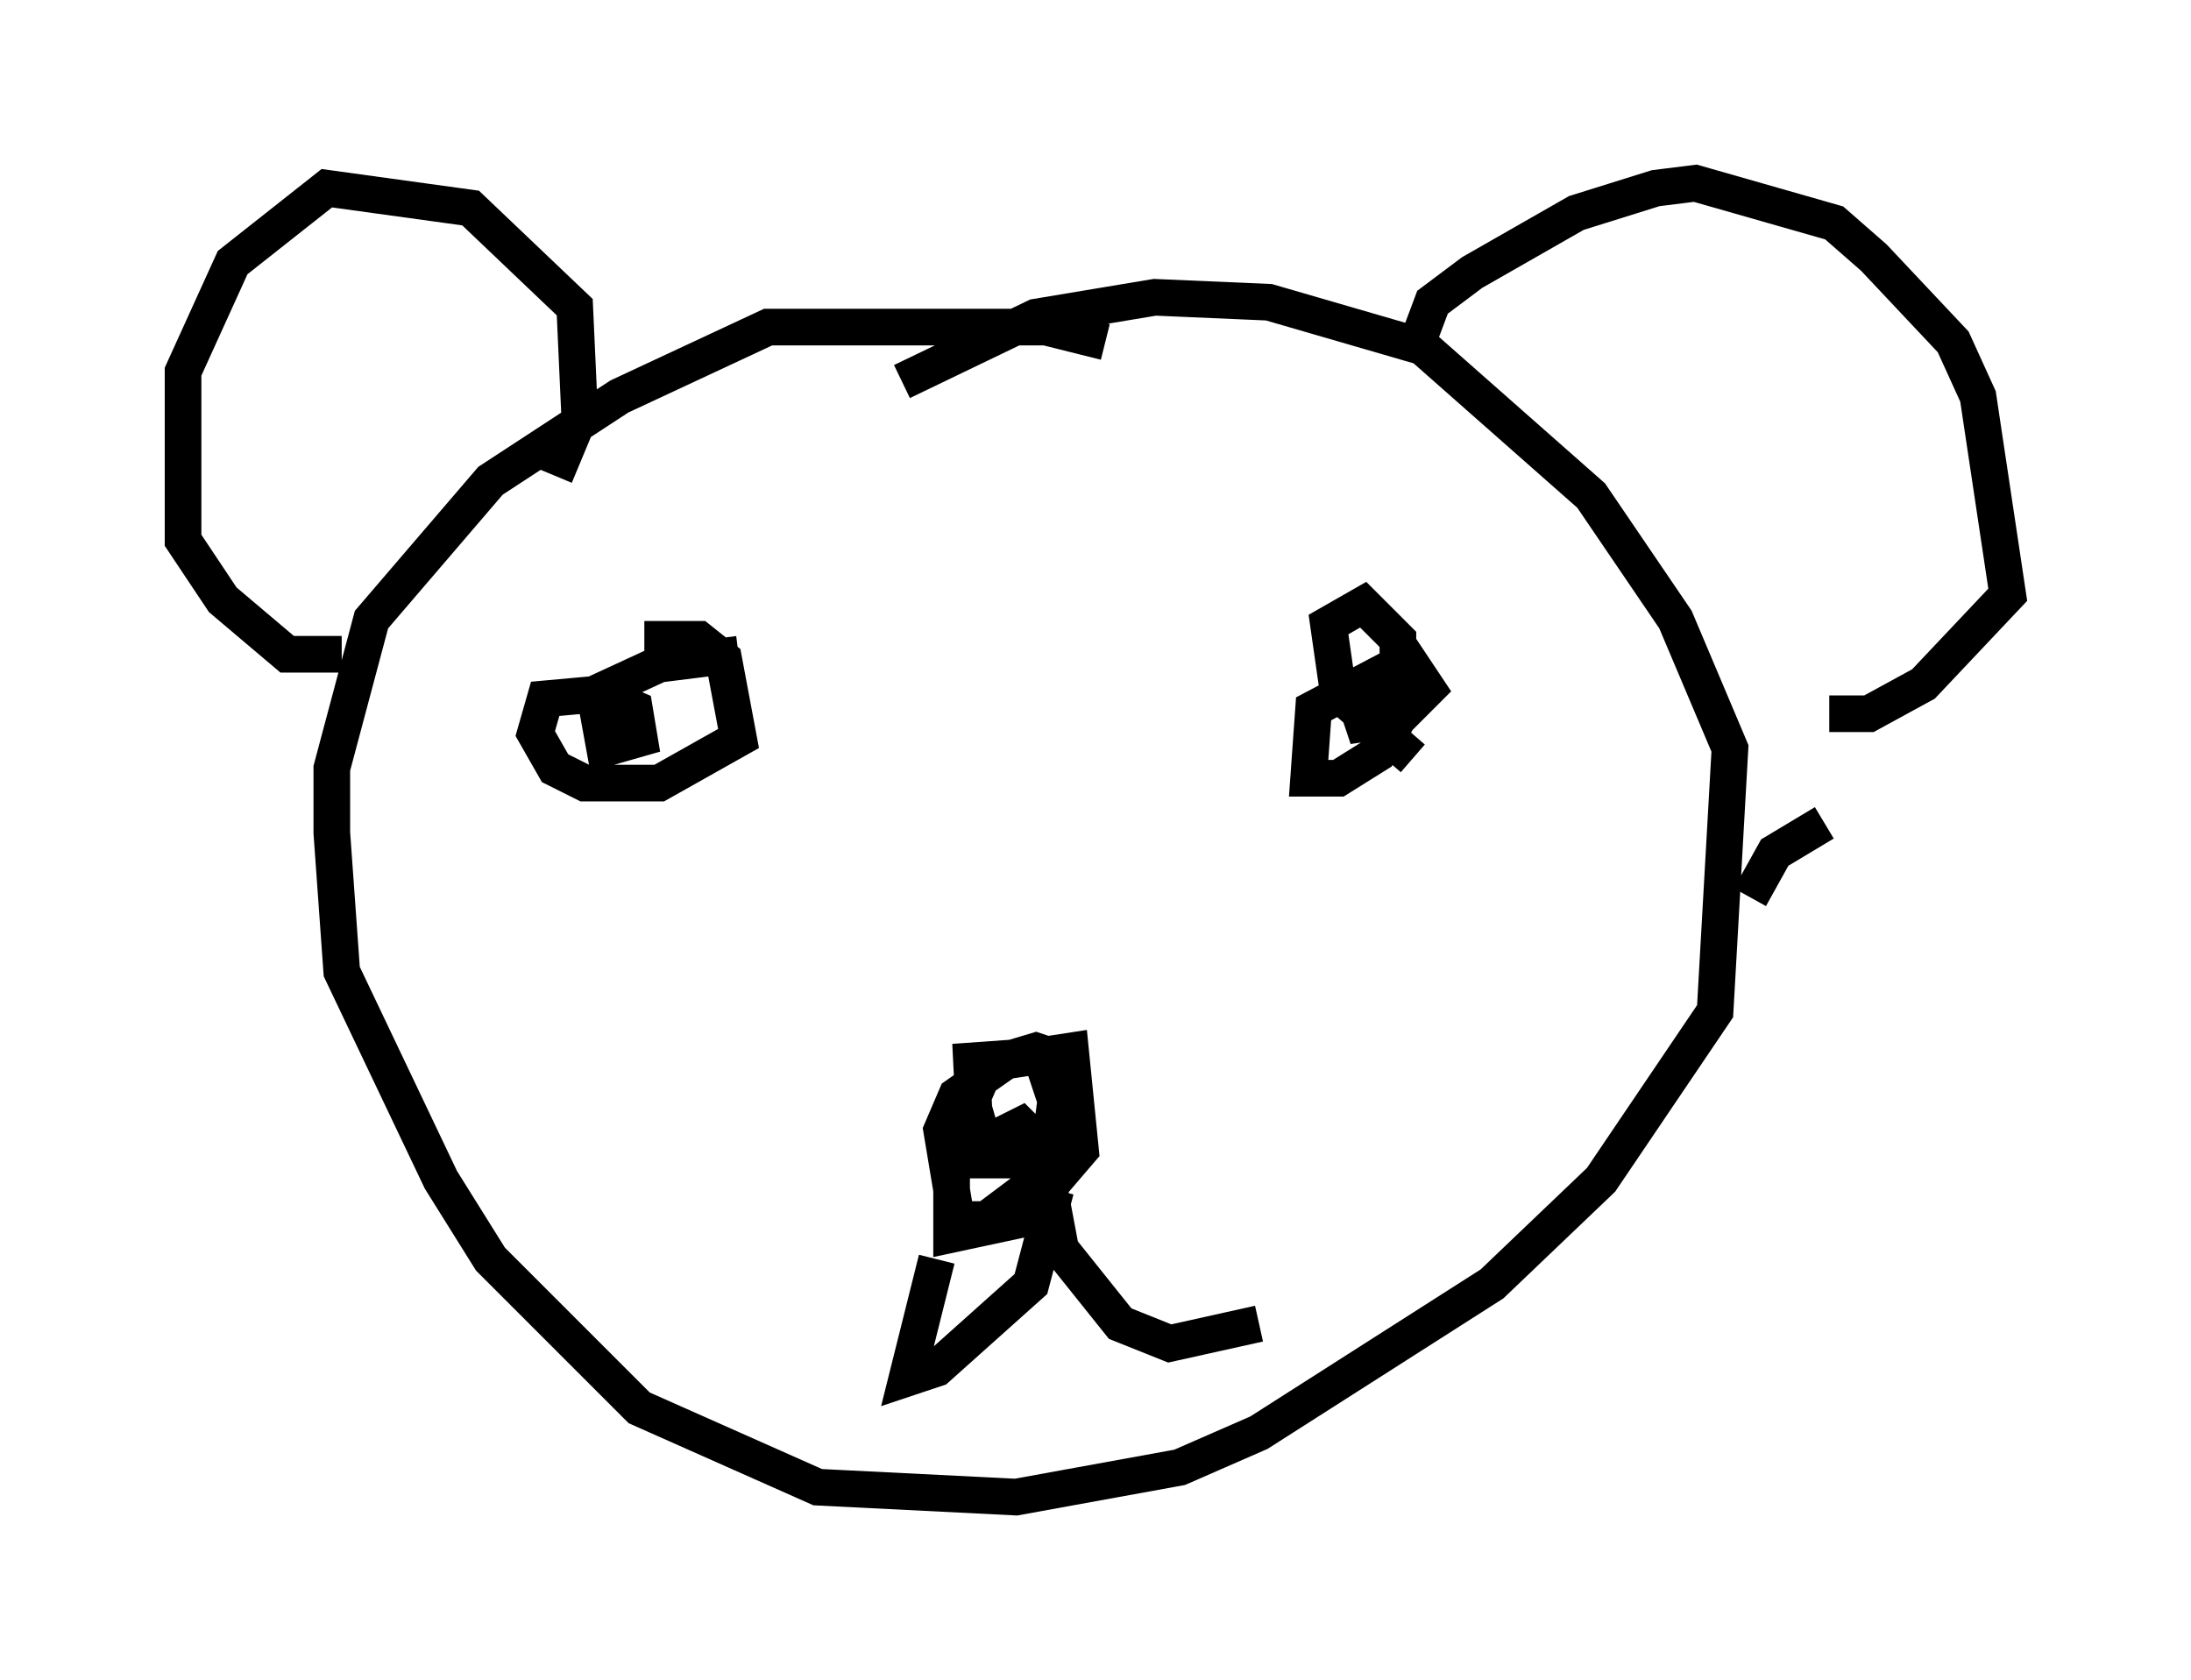 <?xml version="1.0" encoding="utf-8" ?>
<svg baseProfile="full" height="45.859" version="1.1" width="59.796" xmlns="http://www.w3.org/2000/svg" xmlns:ev="http://www.w3.org/2001/xml-events" xmlns:xlink="http://www.w3.org/1999/xlink"><defs /><rect fill="white" height="45.859" width="59.796" x="0" y="0" /><path d="M16.367, 17.99 m1.218, -0.541 l1.488, 0.0 0.677, 0.541 l0.406, 2.165 -2.165, 1.218 l-2.03, 0.0 -0.812, -0.406 l-0.541, -0.947 0.271, -0.947 l1.488, -0.135 0.947, 0.406 l0.135, 0.812 -0.947, 0.271 l-0.271, -1.488 1.759, -0.812 l2.165, -0.271 m18.403, 2.842 l-2.03, -1.759 -0.271, -1.894 l0.947, -0.541 0.947, 0.947 l0.0, 2.165 -0.541, 0.947 l-1.083, 0.677 -0.812, 0.0 l0.135, -1.894 2.571, -1.353 l0.541, 0.812 -0.812, 0.812 l-0.947, 0.135 -0.271, -0.812 l0.677, -0.271 0.271, 2.165 m-11.096, 10.149 l-0.271, -0.947 0.406, -0.947 l1.353, -0.406 0.812, 0.271 l0.135, 1.759 -1.759, 0.947 l-0.812, 0.0 -0.135, -2.706 l1.894, -0.135 0.406, 1.218 l-0.271, 2.03 -1.624, 1.218 l-0.812, 0.0 -0.406, -2.436 l0.406, -0.947 1.353, -0.947 l1.759, -0.271 0.271, 2.706 l-1.624, 1.894 -1.894, 0.406 l0.0, -2.03 1.894, -0.947 l0.677, 0.677 m0.271, 1.083 l-0.677, 2.571 -2.571, 2.3 l-0.812, 0.271 0.812, -3.248 m2.977, -2.436 l0.406, 2.165 1.624, 2.03 l1.353, 0.541 2.436, -0.541 m-4.195, -26.793 l-1.624, -0.406 -7.578, 0.0 l-4.059, 1.894 -3.518, 2.3 l-3.248, 3.789 -1.083, 4.059 l0.0, 1.759 0.271, 3.789 l2.706, 5.683 1.353, 2.165 l4.059, 4.059 4.871, 2.165 l5.413, 0.271 4.465, -0.812 l2.165, -0.947 6.36, -4.059 l2.977, -2.842 3.112, -4.601 l0.406, -7.172 -1.488, -3.518 l-2.3, -3.383 -4.601, -4.059 l-4.195, -1.218 -3.112, -0.135 l-3.248, 0.541 -3.654, 1.759 m-9.472, 2.571 l0.677, -1.624 -0.135, -2.977 l-2.842, -2.706 -3.924, -0.541 l-2.571, 2.03 -1.353, 2.977 l0.0, 4.601 1.083, 1.624 l1.759, 1.488 1.488, 0.0 m29.364, -8.525 l0.406, -1.083 1.083, -0.812 l2.842, -1.624 2.165, -0.677 l1.083, -0.135 3.789, 1.083 l1.083, 0.947 2.165, 2.3 l0.677, 1.488 0.812, 5.413 l-2.3, 2.436 -1.488, 0.812 l-1.083, 0.0 m-2.165, 5.007 l0.677, -1.218 1.353, -0.812 " fill="none" stroke="black" stroke-width="1" /></svg>